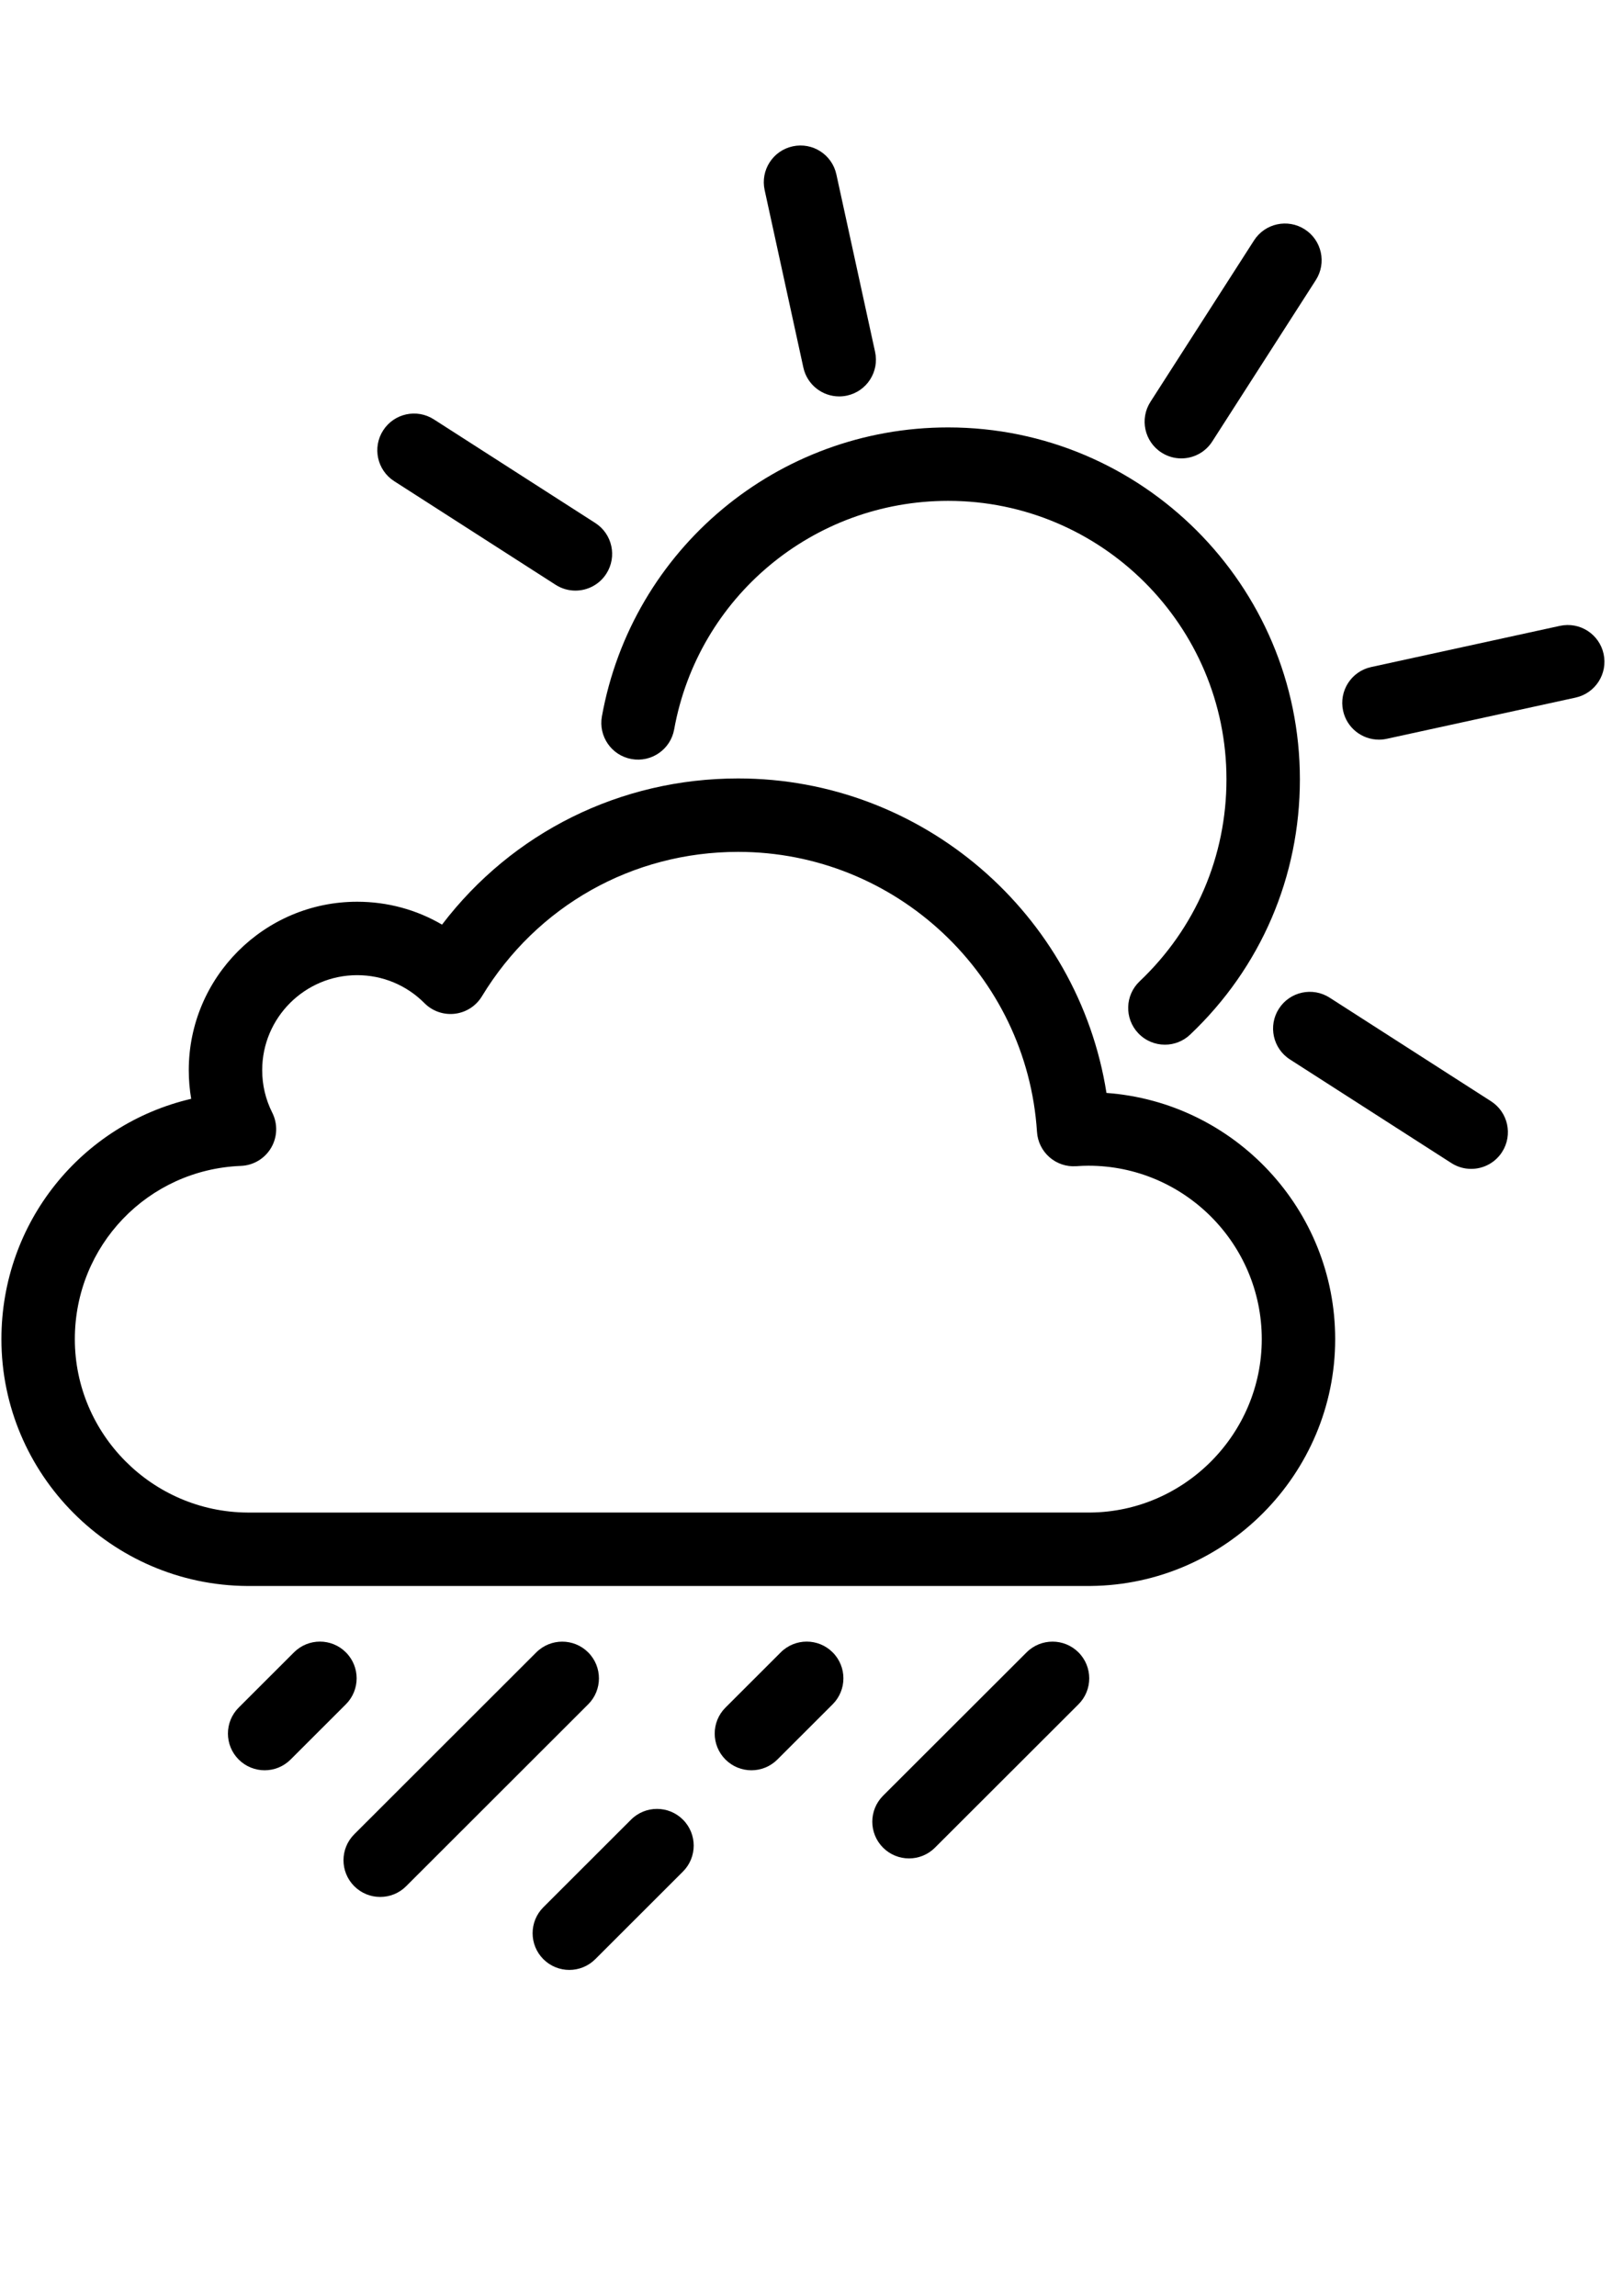 <?xml version="1.0" encoding="UTF-8" standalone="no"?>
<svg
   xmlns:dc="http://purl.org/dc/elements/1.1/"
   xmlns:cc="http://creativecommons.org/ns#"
   xmlns:rdf="http://www.w3.org/1999/02/22-rdf-syntax-ns#"
   xmlns:svg="http://www.w3.org/2000/svg"
   xmlns="http://www.w3.org/2000/svg"
   xmlns:sodipodi="http://sodipodi.sourceforge.net/DTD/sodipodi-0.dtd"
   xmlns:inkscape="http://www.inkscape.org/namespaces/inkscape"
   width="210mm"
   height="297mm"
   viewBox="0 0 210 297"
   version="1.1"
   id="svg1071"
   inkscape:version="1.0.2 (e86c870879, 2021-01-15)"
   sodipodi:docname="lightrainday.svg">
  <defs
     id="defs1065" />
  <sodipodi:namedview
     id="base"
     pagecolor="#ffffff"
     bordercolor="#666666"
     borderopacity="1.0"
     inkscape:pageopacity="0.0"
     inkscape:pageshadow="2"
     inkscape:zoom="0.35"
     inkscape:cx="400"
     inkscape:cy="560"
     inkscape:document-units="mm"
     inkscape:current-layer="layer1"
     inkscape:document-rotation="0"
     showgrid="false"
     inkscape:window-width="1267"
     inkscape:window-height="1041"
     inkscape:window-x="182"
     inkscape:window-y="0"
     inkscape:window-maximized="0" />
  <g
     inkscape:label="Layer 1"
     inkscape:groupmode="layer"
     id="layer1">
    <g
       id="g96"
       transform="matrix(0.5,0,0,-0.5,150.727,135.146)">
      <path
         d="m 0,0 c -2.516,0 -5.026,0.993 -6.895,2.962 -3.61,3.807 -3.452,9.819 0.355,13.43 14.49,13.746 22.471,32.311 22.471,52.275 0,39.722 -32.317,72.038 -72.038,72.038 -34.889,0 -64.702,-24.873 -70.889,-59.142 -0.933,-5.163 -5.877,-8.592 -11.036,-7.661 -5.164,0.932 -8.594,5.873 -7.661,11.036 7.821,43.323 45.498,74.767 89.586,74.767 50.198,0 91.038,-40.839 91.038,-91.038 C 34.931,43.438 24.847,19.977 6.536,2.608 4.699,0.865 2.347,0 0,0"
         style="fill:#000000;fill-opacity:1;fill-rule:nonzero;stroke:none"
         id="path98" />
    </g>
    <g
       id="g100"
       transform="matrix(0.5,0,0,-0.5,108.582,51.284)">
      <path
         d="m 0,0 c -4.37,0 -8.304,3.033 -9.272,7.477 l -10.019,45.92 c -1.119,5.126 2.13,10.188 7.256,11.307 5.136,1.119 10.189,-2.132 11.306,-7.257 L 9.29,11.527 C 10.409,6.401 7.16,1.339 2.034,0.22 1.352,0.071 0.67,0 0,0"
         style="fill:#000000;fill-opacity:1;fill-rule:nonzero;stroke:none"
         id="path102" />
    </g>
    <g
       id="g104"
       transform="matrix(0.5,0,0,-0.5,178.419,95.686)">
      <path
         d="m 0,0 c -4.37,0 -8.304,3.033 -9.272,7.477 -1.12,5.126 2.129,10.188 7.255,11.307 l 48.851,10.657 c 5.137,1.12 10.189,-2.131 11.307,-7.256 1.119,-5.126 -2.13,-10.188 -7.256,-11.307 L 2.034,0.22 C 1.352,0.071 0.67,0 0,0"
         style="fill:#000000;fill-opacity:1;fill-rule:nonzero;stroke:none"
         id="path106" />
    </g>
    <g
       id="g108"
       transform="matrix(0.5,0,0,-0.5,152.848,59.302)">
      <path
         d="m 0,0 c -1.757,0 -3.534,0.486 -5.123,1.506 -4.415,2.834 -5.697,8.711 -2.863,13.126 l 26.808,41.769 c 2.834,4.416 8.71,5.698 13.127,2.864 4.415,-2.834 5.697,-8.711 2.864,-13.126 L 8.004,4.37 C 6.189,1.542 3.127,0 0,0"
         style="fill:#000000;fill-opacity:1;fill-rule:nonzero;stroke:none"
         id="path110" />
    </g>
    <g
       id="g112"
       transform="matrix(0.5,0,0,-0.5,74.451,76.405)">
      <path
         d="m 0,0 c -1.757,0 -3.534,0.486 -5.122,1.506 l -41.77,26.808 c -4.416,2.834 -5.698,8.711 -2.864,13.126 2.834,4.416 8.711,5.698 13.126,2.864 L 5.14,17.496 C 9.556,14.662 10.838,8.785 8.004,4.37 6.189,1.542 3.127,0 0,0"
         style="fill:#000000;fill-opacity:1;fill-rule:nonzero;stroke:none"
         id="path114" />
    </g>
    <g
       id="g116"
       transform="matrix(0.5,0,0,-0.5,190.353,151.214)">
      <path
         d="m 0,0 c -1.757,0 -3.534,0.486 -5.123,1.506 l -41.769,26.808 c -4.415,2.834 -5.697,8.711 -2.863,13.126 2.834,4.416 8.71,5.699 13.127,2.864 L 5.141,17.496 C 9.556,14.662 10.838,8.785 8.004,4.37 6.189,1.542 3.127,0 0,0"
         style="fill:#000000;fill-opacity:1;fill-rule:nonzero;stroke:none"
         id="path118" />
    </g>
    <g
       id="g120"
       transform="matrix(0.5,0,0,-0.5,46.212,126.154)">
      <path
         d="m 0,0 c -13.55,0 -24.574,-11.024 -24.574,-24.574 0,-3.866 0.877,-7.572 2.607,-11.012 1.451,-2.886 1.337,-6.31 -0.304,-9.093 -1.639,-2.782 -4.581,-4.54 -7.808,-4.668 -24.101,-0.951 -42.979,-20.641 -42.979,-44.826 0,-24.576 20.037,-44.702 44.665,-44.865 l 218.159,0.005 c 24.401,0.241 44.33,20.365 44.33,44.86 0,24.743 -20.131,44.874 -44.874,44.874 -0.926,0 -1.928,-0.04 -3.156,-0.125 -2.53,-0.18 -5.01,0.663 -6.912,2.327 -1.903,1.665 -3.063,4.019 -3.225,6.542 -2.607,40.629 -36.574,72.454 -77.33,72.454 -27.331,0 -52.123,-13.971 -66.317,-37.374 -1.515,-2.498 -4.095,-4.16 -6.997,-4.506 -2.903,-0.345 -5.802,0.663 -7.861,2.733 C 12.775,-2.574 6.587,0 0,0 m -28.455,-158.038 c -35.099,0.231 -63.603,28.881 -63.603,63.865 0,30.256 20.771,55.569 49.11,62.18 -0.417,2.429 -0.626,4.905 -0.626,7.419 C -43.574,-0.547 -24.027,19 0,19 c 7.846,0 15.372,-2.059 21.965,-5.921 18.193,23.858 46.142,37.82 76.634,37.82 47.744,0 88.006,-35.079 95.309,-81.369 33.041,-2.406 59.188,-30.058 59.188,-63.703 0,-34.869 -28.368,-63.516 -63.237,-63.86 z"
         style="fill:#000000;fill-opacity:1;fill-rule:nonzero;stroke:none"
         id="path122" />
    </g>
    <g
       id="g124"
       transform="matrix(0.5,0,0,-0.5,73.664,254.842)">
      <path
         d="m 0,0 c -2.433,0 -4.865,0.929 -6.721,2.786 -3.708,3.712 -3.705,9.727 0.007,13.435 l 22.688,22.664 c 3.712,3.708 9.726,3.705 13.434,-0.006 3.708,-3.712 3.705,-9.727 -0.007,-13.435 L 6.714,2.779 C 4.859,0.926 2.43,0 0,0"
         style="fill:#000000;fill-opacity:1;fill-rule:nonzero;stroke:none"
         id="path126" />
    </g>
    <g
       id="g128"
       transform="matrix(0.5,0,0,-0.5,34.242,229.014)">
      <path
         d="m 0,0 c -2.433,0 -4.865,0.929 -6.721,2.786 -3.708,3.712 -3.705,9.727 0.007,13.435 L 7.594,30.514 c 3.711,3.707 9.725,3.705 13.434,-0.007 3.708,-3.712 3.705,-9.727 -0.007,-13.435 L 6.714,2.779 C 4.859,0.926 2.43,0 0,0"
         style="fill:#000000;fill-opacity:1;fill-rule:nonzero;stroke:none"
         id="path130" />
    </g>
    <g
       id="g132"
       transform="matrix(0.5,0,0,-0.5,97.226,229.014)">
      <path
         d="m 0,0 c -2.433,0 -4.865,0.928 -6.721,2.786 -3.708,3.712 -3.705,9.727 0.007,13.435 L 7.593,30.514 c 3.712,3.707 9.726,3.705 13.434,-0.007 3.708,-3.712 3.705,-9.727 -0.006,-13.435 L 6.714,2.779 C 4.859,0.927 2.43,0 0,0"
         style="fill:#000000;fill-opacity:1;fill-rule:nonzero;stroke:none"
         id="path134" />
    </g>
    <g
       id="g136"
       transform="matrix(0.5,0,0,-0.5,117.617,240.416)">
      <path
         d="m 0,0 c -2.434,0 -4.866,0.929 -6.722,2.787 -3.708,3.712 -3.704,9.727 0.009,13.435 l 37.138,37.09 c 3.712,3.708 9.726,3.704 13.434,-0.008 3.708,-3.713 3.704,-9.728 -0.008,-13.435 L 6.713,2.778 C 4.858,0.926 2.43,0 0,0"
         style="fill:#000000;fill-opacity:1;fill-rule:nonzero;stroke:none"
         id="path138" />
    </g>
    <g
       id="g140"
       transform="matrix(0.5,0,0,-0.5,49.195,245.401)">
      <path
         d="m 0,0 c -2.433,0 -4.865,0.929 -6.721,2.786 -3.708,3.712 -3.705,9.727 0.007,13.435 L 40.39,63.277 c 3.712,3.708 9.726,3.704 13.434,-0.006 3.708,-3.712 3.705,-9.728 -0.007,-13.436 L 6.714,2.779 C 4.859,0.926 2.43,0 0,0"
         style="fill:#000000;fill-opacity:1;fill-rule:nonzero;stroke:none"
         id="path142" />
    </g>
  </g>
</svg>
